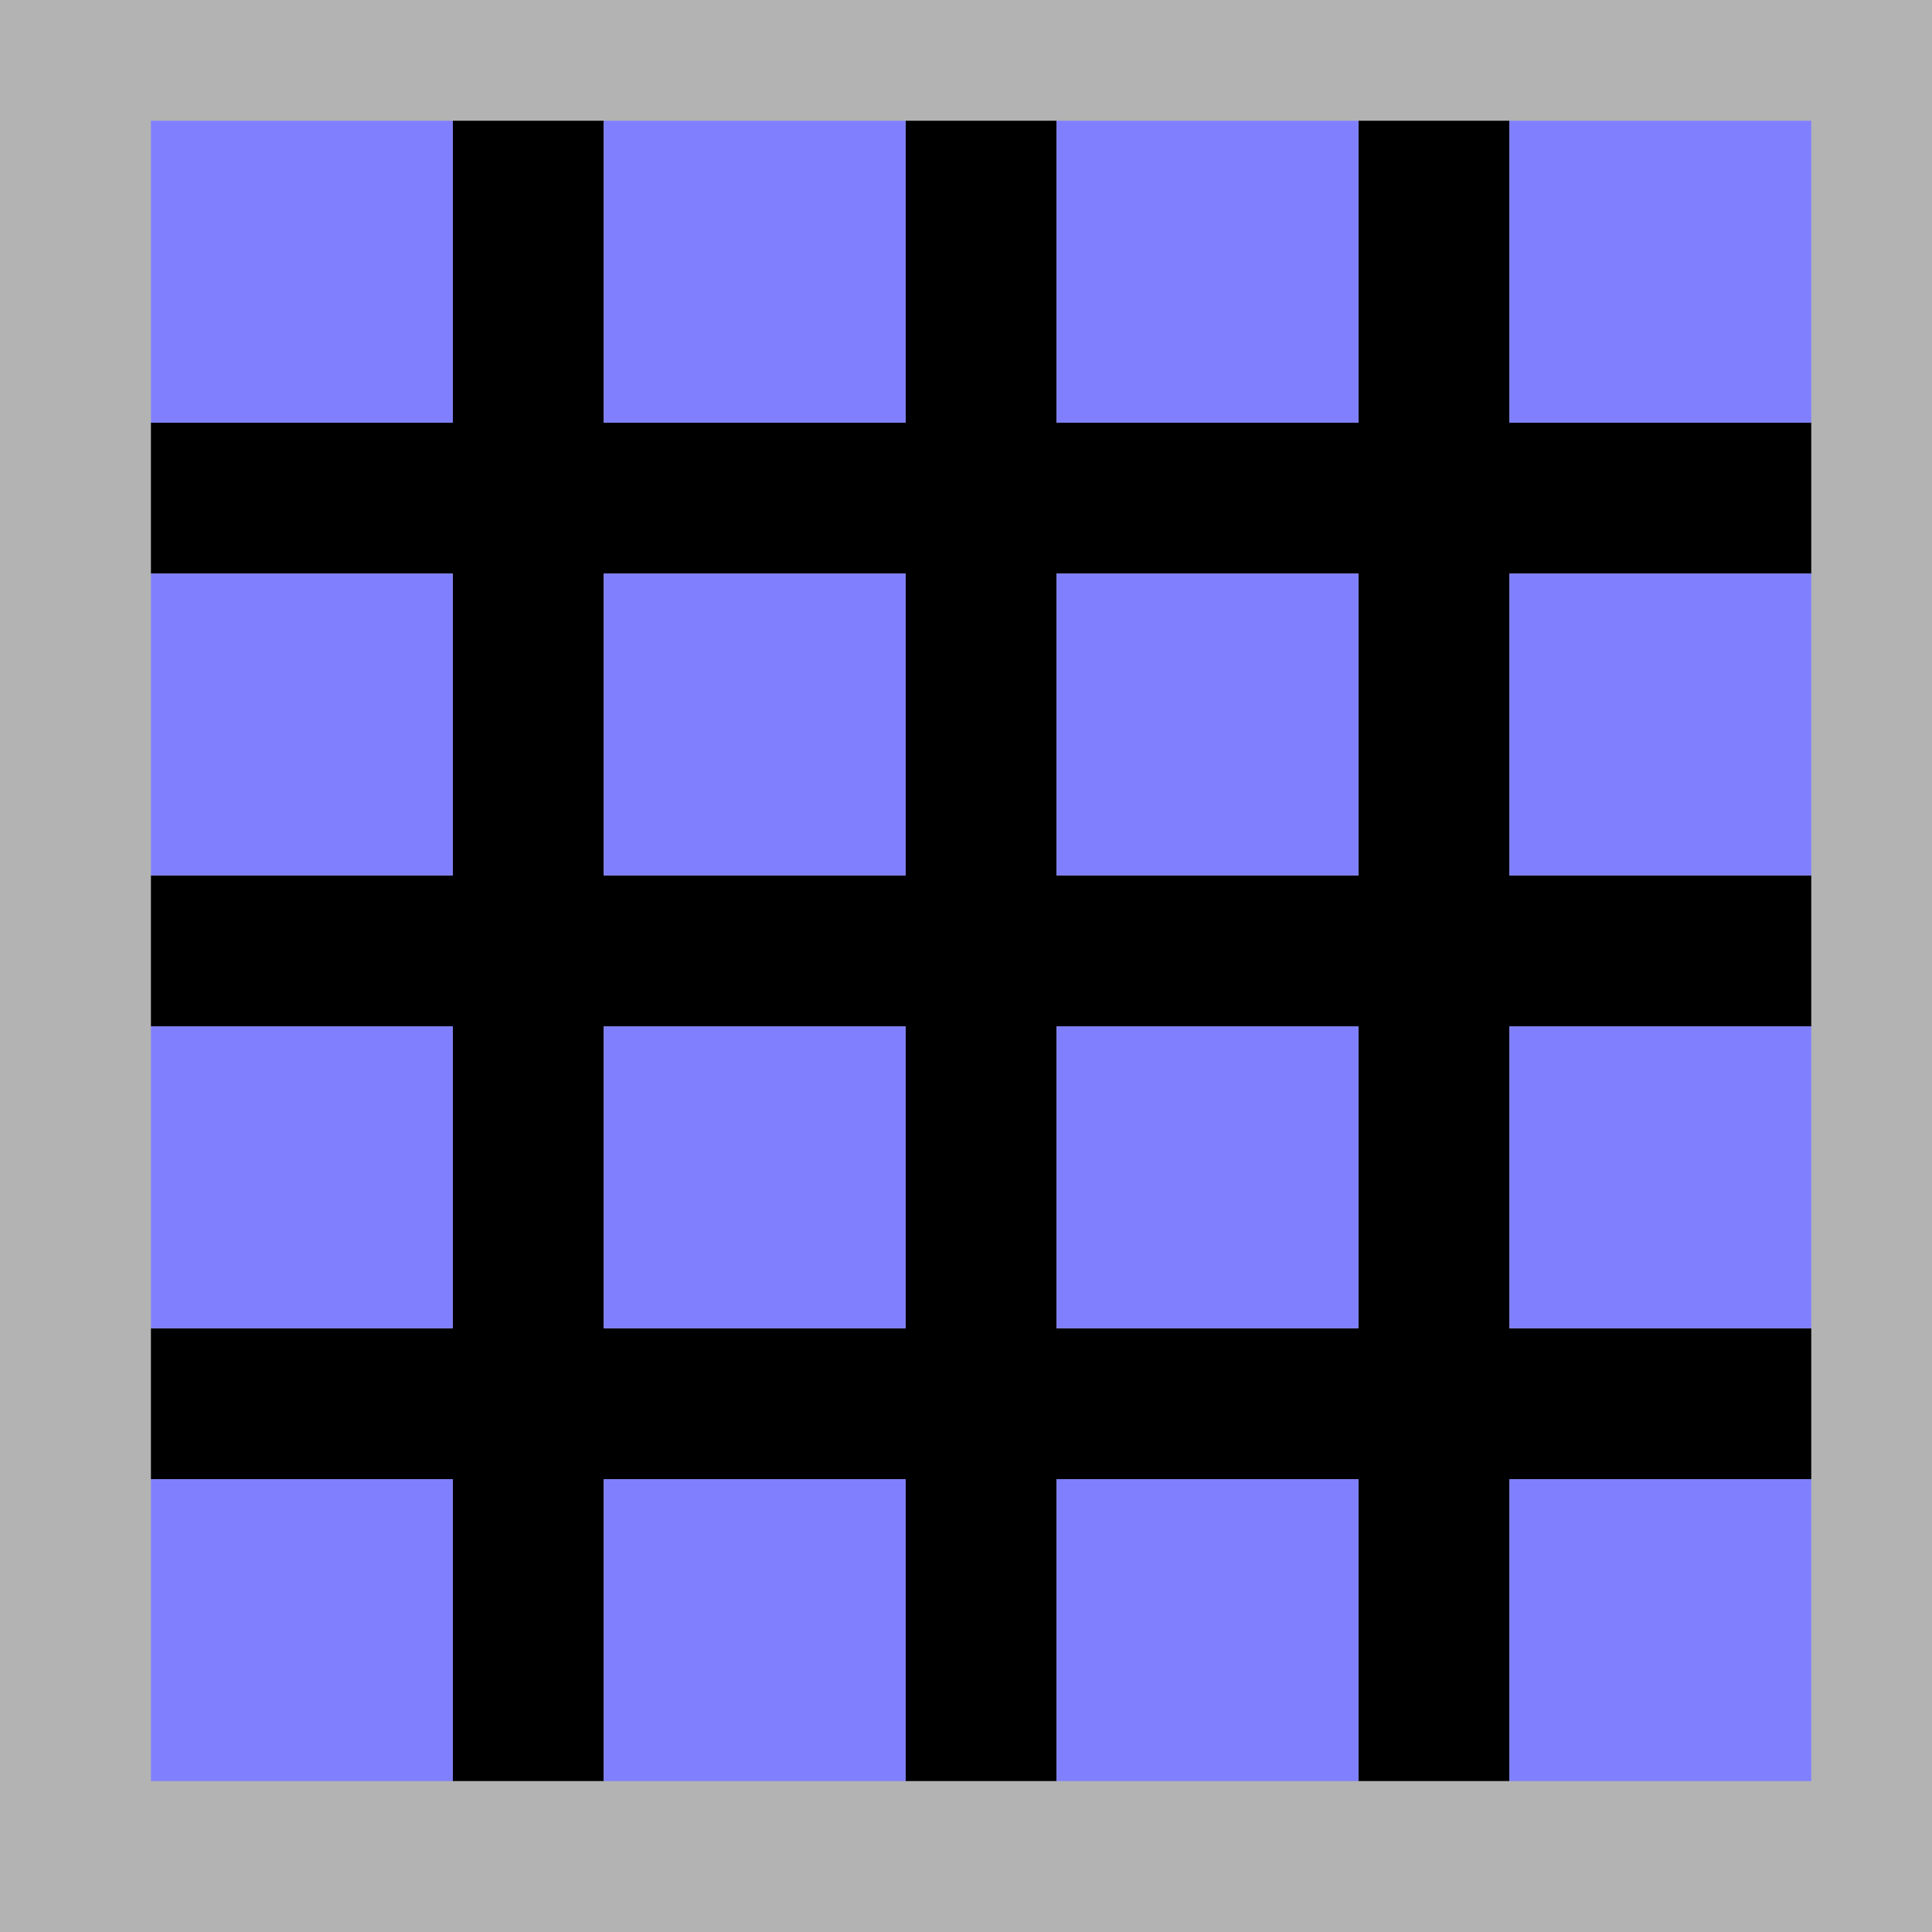<?xml version="1.0" encoding="UTF-8" standalone="no"?>
<!-- Created with Inkscape (http://www.inkscape.org/) -->

<svg
   xmlns:dc="http://purl.org/dc/elements/1.1/"
   xmlns:cc="http://creativecommons.org/ns#"
   xmlns:rdf="http://www.w3.org/1999/02/22-rdf-syntax-ns#"
   xmlns:svg="http://www.w3.org/2000/svg"
   xmlns="http://www.w3.org/2000/svg"
   xmlns:sodipodi="http://sodipodi.sourceforge.net/DTD/sodipodi-0.dtd"
   xmlns:inkscape="http://www.inkscape.org/namespaces/inkscape"
   width="64px"
   height="64px"
   id="svg2985"
   version="1.1"
   inkscape:version="0.48.2 r9819"
   sodipodi:docname="aliens1.png">
  <defs
     id="defs2987" />
  <sodipodi:namedview
     id="base"
     pagecolor="#ffffff"
     bordercolor="#666666"
     borderopacity="1.0"
     inkscape:pageopacity="0.0"
     inkscape:pageshadow="2"
     inkscape:zoom="5.5"
     inkscape:cx="-1"
     inkscape:cy="32"
     inkscape:current-layer="layer2"
     showgrid="true"
     inkscape:document-units="px"
     inkscape:grid-bbox="true"
     inkscape:window-width="1267"
     inkscape:window-height="831"
     inkscape:window-x="60"
     inkscape:window-y="60"
     inkscape:window-maximized="0">
    <inkscape:grid
       type="xygrid"
       id="grid2993" />
  </sodipodi:namedview>
  <g
     inkscape:groupmode="layer"
     id="layer2"
     inkscape:label="bg">
    <rect
       style="fill:#b3b3b3"
       id="rect3780"
       width="65"
       height="65"
       x="0"
       y="-1" />
    <rect
       style="fill:#000000"
       id="rect3920"
       width="55"
       height="5"
       x="5"
       y="44" />
    <rect
       style="fill:#000000"
       id="rect3922"
       width="55"
       height="5"
       x="5"
       y="29" />
    <rect
       style="fill:#000000"
       id="rect3924"
       width="55"
       height="5"
       x="5"
       y="14" />
    <rect
       style="fill:#000000"
       id="rect3926"
       width="5"
       height="55"
       x="15"
       y="4" />
    <rect
       style="fill:#000000"
       id="rect3928"
       width="5"
       height="55"
       x="30"
       y="4" />
    <rect
       style="fill:#000000"
       id="rect3930"
       width="5"
       height="55"
       x="45"
       y="4" />
  </g>
  <g
     id="layer1"
     inkscape:label="Layer 1"
     inkscape:groupmode="layer">
    <rect
       style="fill:#8080ff"
       id="rect3802"
       width="10"
       height="10"
       x="5"
       y="4" />
    <rect
       style="fill:#8080ff"
       id="rect3802-1"
       width="10"
       height="10"
       x="5"
       y="19" />
    <rect
       style="fill:#8080ff"
       id="rect3802-7"
       width="10"
       height="10"
       x="5"
       y="34" />
    <rect
       style="fill:#8080ff"
       id="rect3802-4"
       width="10"
       height="10"
       x="5"
       y="49" />
    <rect
       style="fill:#8080ff"
       id="rect3802-0"
       width="10"
       height="10"
       x="20"
       y="49" />
    <rect
       style="fill:#8080ff"
       id="rect3802-9"
       width="10"
       height="10"
       x="20"
       y="34" />
    <rect
       style="fill:#8080ff"
       id="rect3802-48"
       width="10"
       height="10"
       x="20"
       y="19" />
    <rect
       style="fill:#8080ff"
       id="rect3802-8"
       width="10"
       height="10"
       x="20"
       y="4" />
    <rect
       style="fill:#8080ff"
       id="rect3802-2"
       width="10"
       height="10"
       x="35"
       y="4" />
    <rect
       style="fill:#8080ff"
       id="rect3802-45"
       width="10"
       height="10"
       x="50"
       y="4" />
    <rect
       style="fill:#8080ff"
       id="rect3802-5"
       width="10"
       height="10"
       x="50"
       y="19" />
    <rect
       style="fill:#8080ff"
       id="rect3802-17"
       width="10"
       height="10"
       x="35"
       y="19" />
    <rect
       style="fill:#8080ff"
       id="rect3802-11"
       width="10"
       height="10"
       x="35"
       y="34" />
    <rect
       style="fill:#8080ff"
       id="rect3802-52"
       width="10"
       height="10"
       x="50"
       y="34" />
    <rect
       style="fill:#8080ff"
       id="rect3802-76"
       width="10"
       height="10"
       x="35"
       y="49" />
    <rect
       style="fill:#8080ff"
       id="rect3802-14"
       width="10"
       height="10"
       x="50"
       y="49" />
  </g>
</svg>
